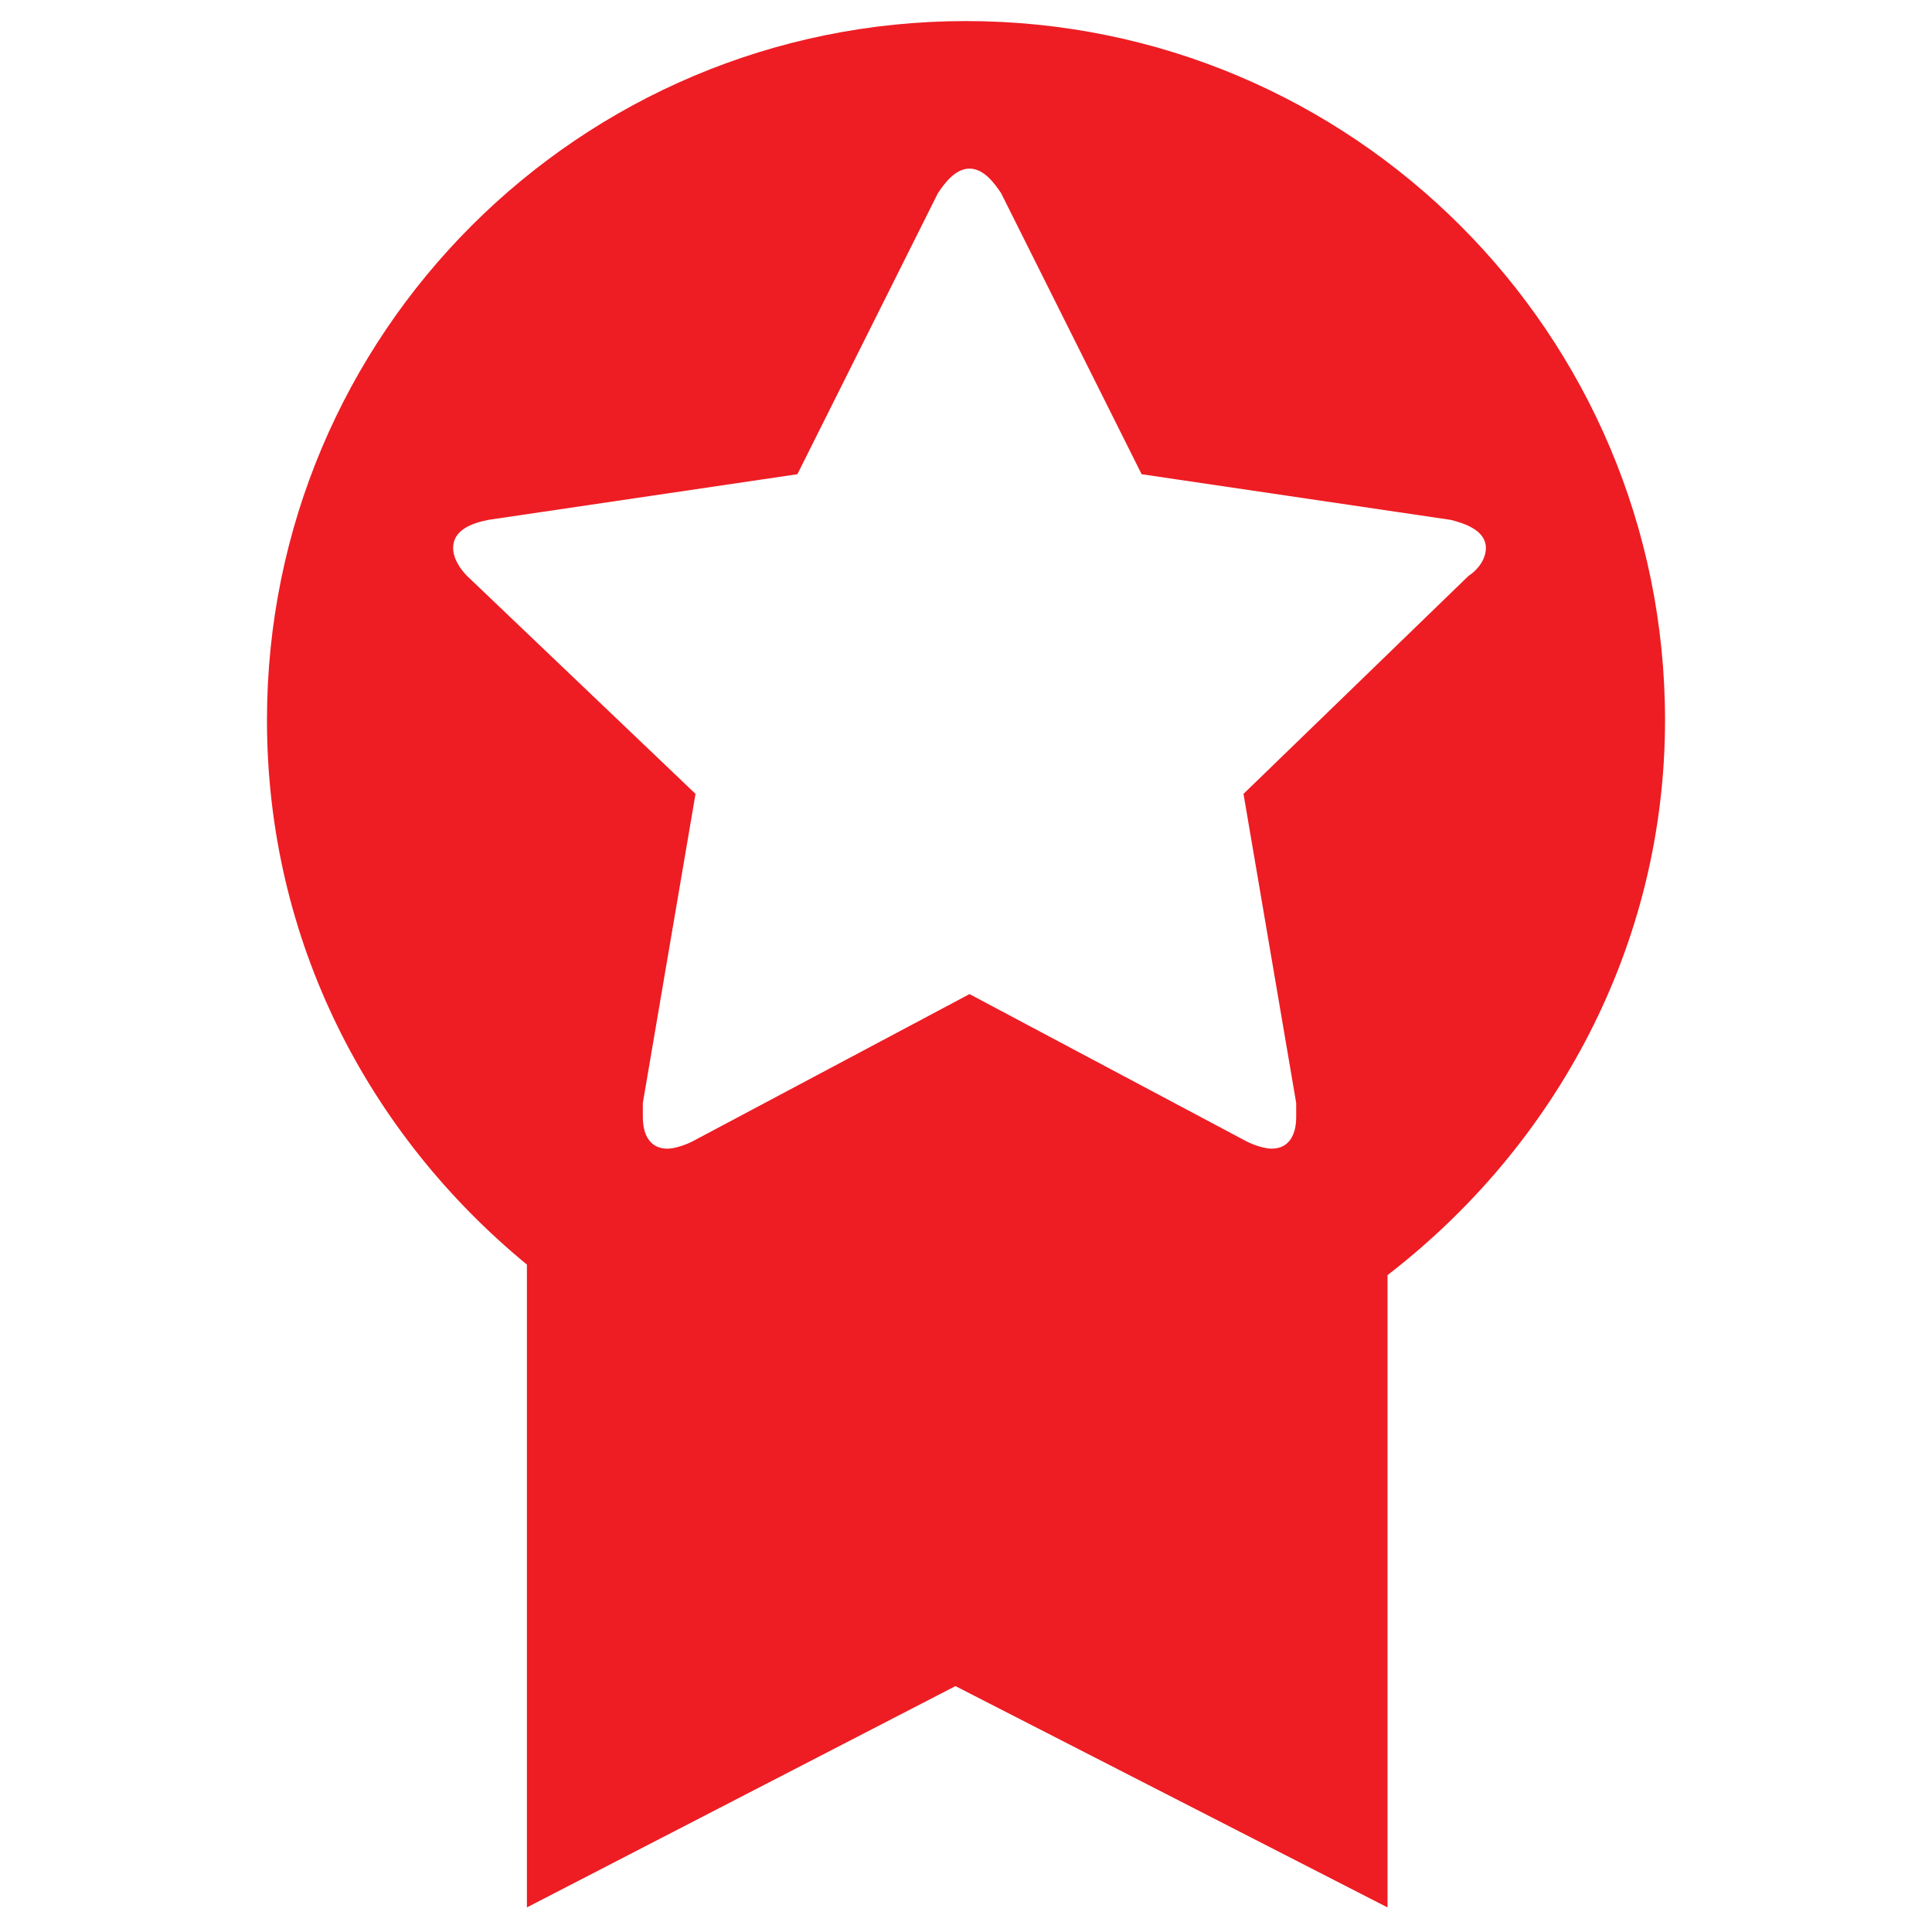 <?xml version="1.0" encoding="utf-8"?>
<!-- Generator: Adobe Illustrator 21.1.0, SVG Export Plug-In . SVG Version: 6.00 Build 0)  -->
<svg version="1.1" id="Calque_1" xmlns="http://www.w3.org/2000/svg" xmlns:xlink="http://www.w3.org/1999/xlink" x="0px" y="0px"
	 viewBox="0 0 55 55" style="enable-background:new 0 0 55 55;" xml:space="preserve">
<style type="text/css">
	.st0{fill:#ED1D23;}
</style>
<path class="st0" d="M47.4,20.5c0-11-8.9-19.9-19.9-19.9S7.6,9.5,7.6,20.5c0,6.3,2.9,11.8,7.4,15.5l0,0v18.3L27.2,48l12.3,6.3v-18
	C44.3,32.6,47.4,26.9,47.4,20.5z M13.3,16.4c-0.2-0.2-0.4-0.5-0.4-0.8c0-0.5,0.5-0.7,1-0.8l8.8-1.3l4-8c0.2-0.3,0.5-0.7,0.9-0.7
	s0.7,0.4,0.9,0.7l4,8l8.8,1.3c0.4,0.1,1,0.3,1,0.8c0,0.3-0.2,0.6-0.5,0.8l-6.4,6.2l1.5,8.8c0,0.1,0,0.2,0,0.4c0,0.5-0.2,0.9-0.7,0.9
	c-0.2,0-0.5-0.1-0.7-0.2l-7.9-4.2l-7.9,4.2c-0.2,0.1-0.5,0.2-0.7,0.2c-0.5,0-0.7-0.4-0.7-0.9c0-0.1,0-0.2,0-0.4l1.5-8.8L13.3,16.4z"
	/>
</svg>
